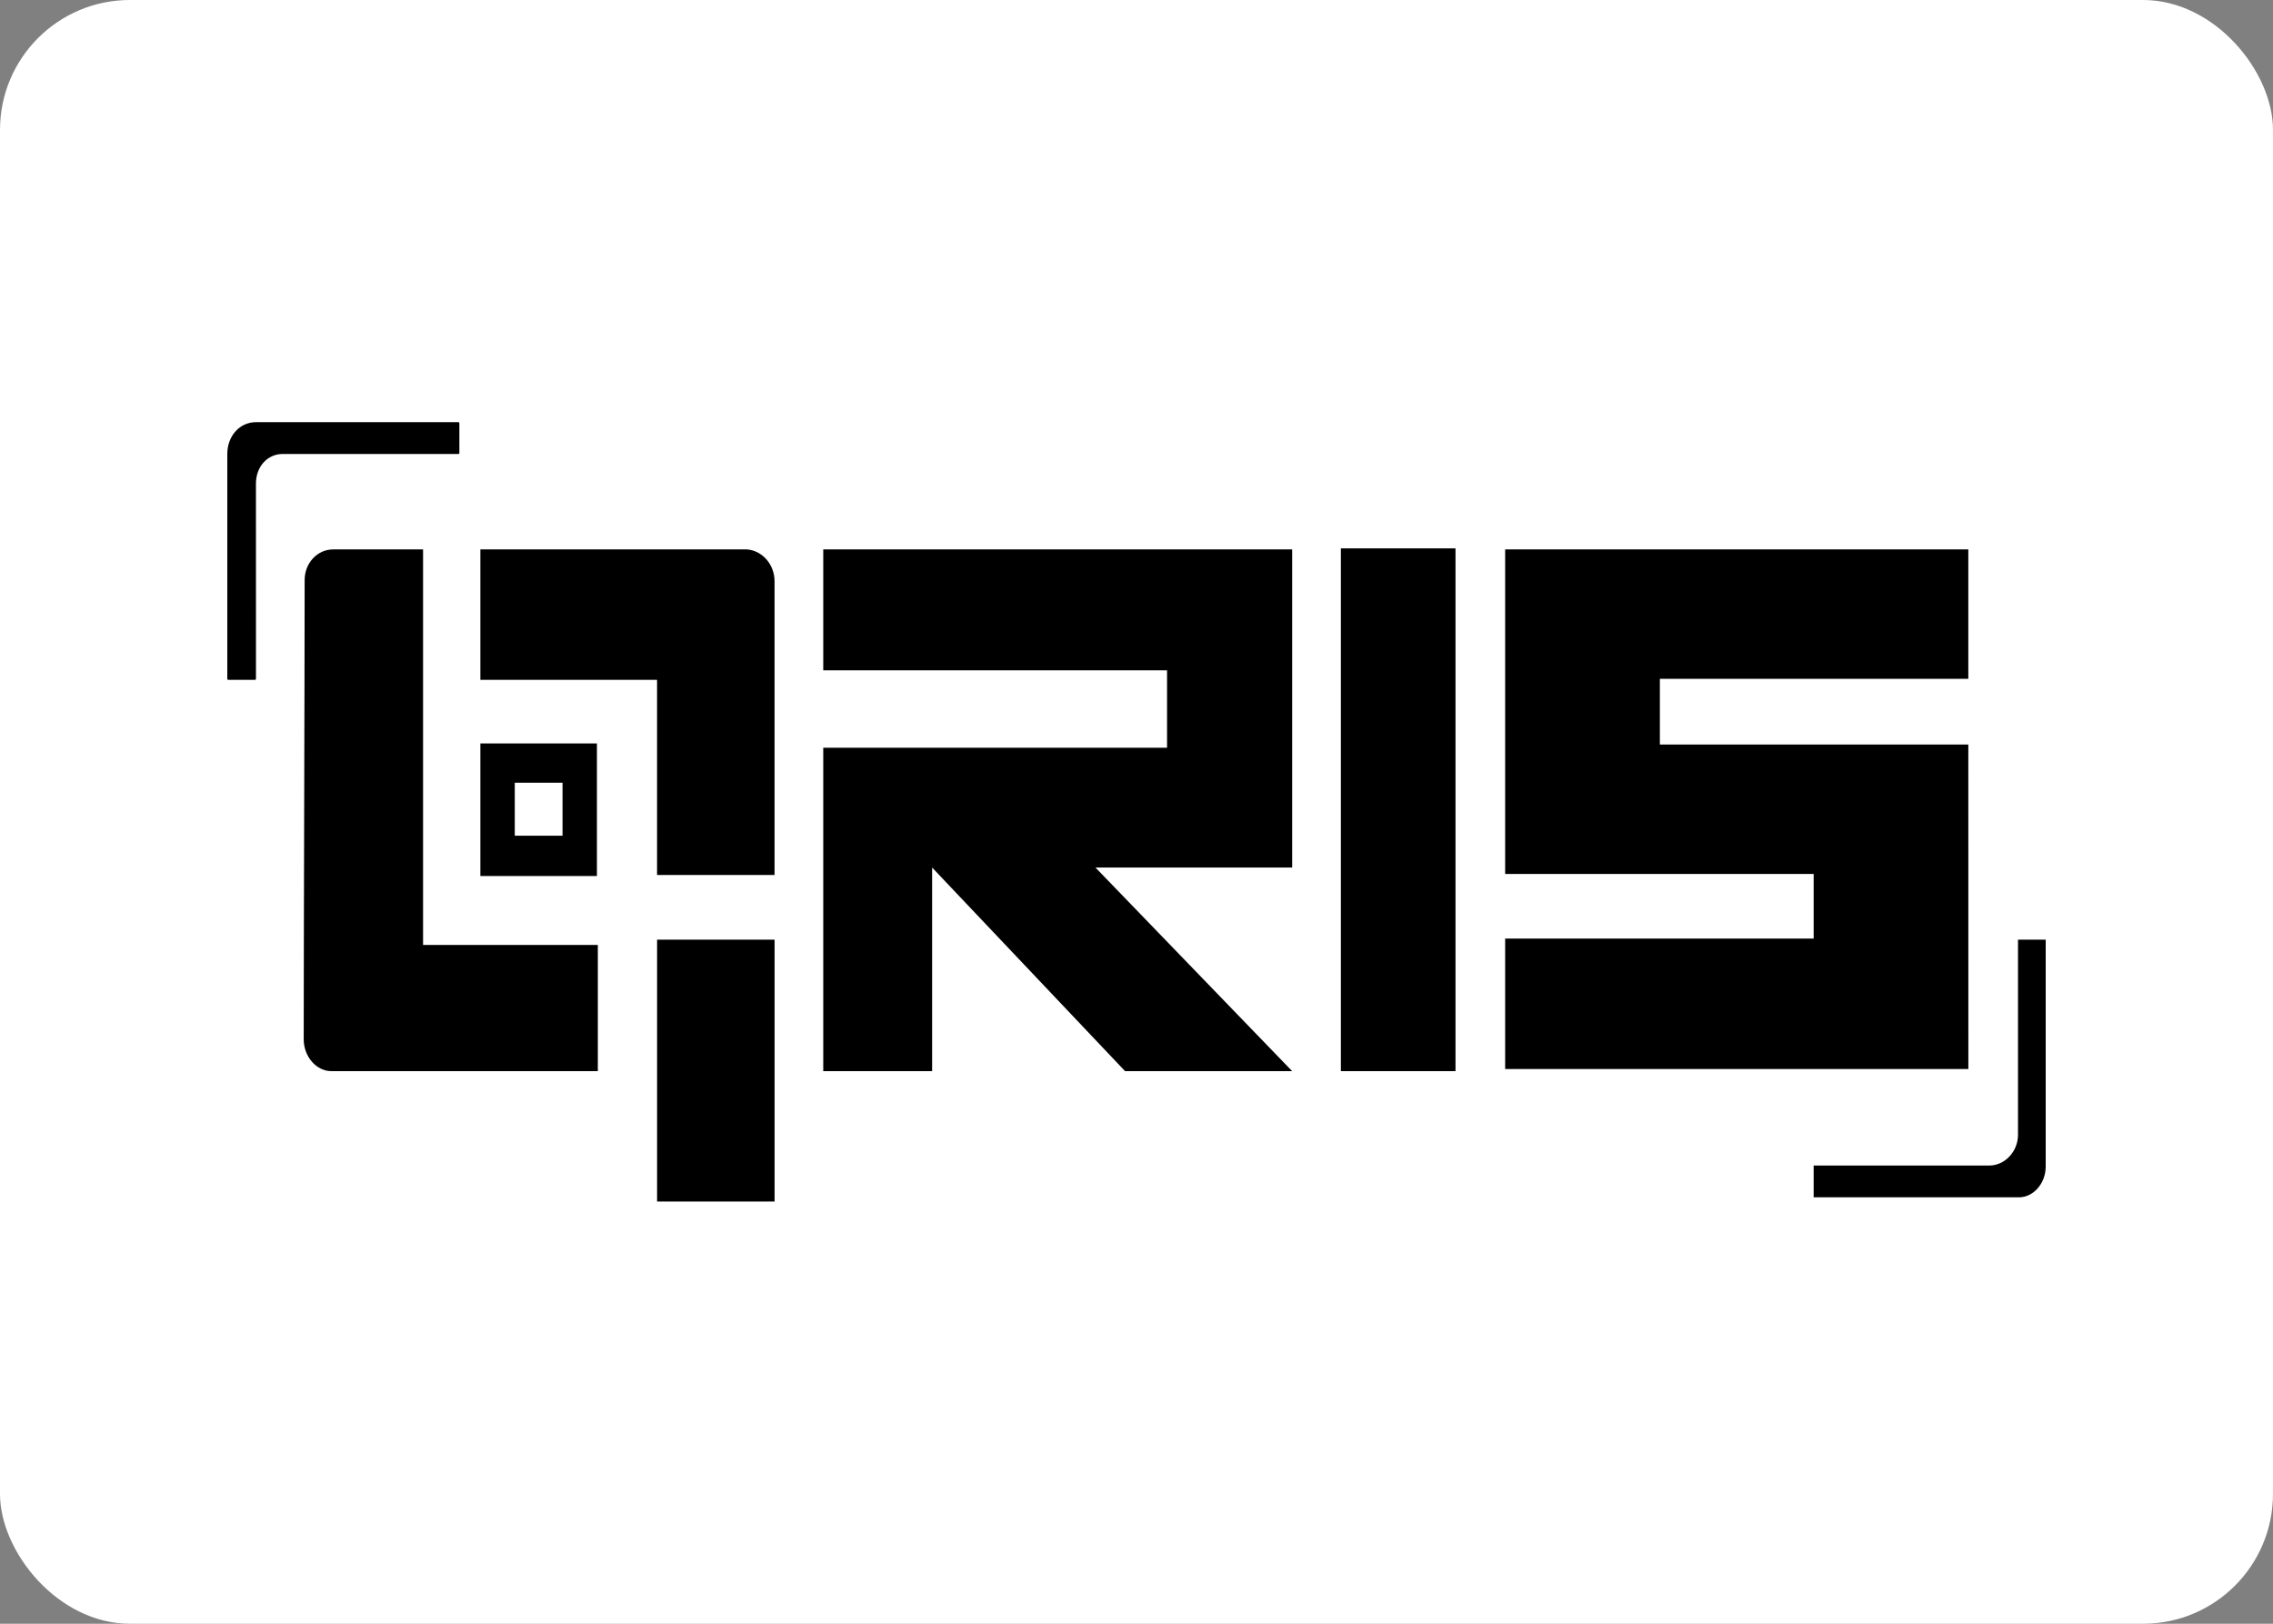 <svg width="70" height="50" viewBox="0 0 70 50" fill="none" xmlns="http://www.w3.org/2000/svg">
<rect x="0" y="0" width="70" height="50" fill="#808080" stroke="none"/>
<rect width="70" height="50" rx="4" fill="white"/>
<path d="M25.353 16.918L39.794 16.918L39.794 26.714L33.736 26.714L39.794 32.984L34.648 32.984L28.706 26.714L28.706 32.984L25.353 32.984L25.353 23.025L35.941 23.025L35.941 20.641L25.353 20.641L25.353 16.918Z" fill="black"/>
<path d="M41.294 32.984L44.824 32.984L44.824 16.886L41.294 16.886L41.294 32.984Z" fill="black"/>
<path d="M13.029 29.098L13.029 16.918L10.265 16.918C9.765 16.918 9.382 17.343 9.382 17.865C9.382 20.739 9.353 29.196 9.353 32.004C9.353 32.527 9.735 32.984 10.206 32.984C12.118 32.984 17.618 32.984 18.411 32.984L18.411 29.098L13.029 29.098Z" fill="black"/>
<path d="M20.236 37C20.56 37 23.03 37 23.854 37C23.854 37 23.854 29.065 23.854 28.935C22.677 28.935 21.442 28.935 20.236 28.935C20.236 31.612 20.236 34.29 20.236 37V37Z" fill="black"/>
<path d="M14.794 16.918C14.794 16.984 14.794 20.934 14.794 20.934C16.412 20.934 18.471 20.934 20.235 20.934C20.235 23.711 20.235 26.943 20.235 26.943C21.059 26.943 23.529 26.943 23.853 26.943L23.853 17.898C23.853 17.375 23.47 16.951 23 16.918C21.236 16.918 17.059 16.918 14.794 16.918V16.918Z" fill="black"/>
<path d="M14.794 22.893C14.794 24.232 14.794 25.572 14.794 26.975C15.088 26.975 15.412 26.975 15.706 26.975C16.53 26.975 17.559 26.975 18.383 26.975C18.383 26.975 18.383 22.959 18.383 22.893C17.206 22.893 16 22.893 14.794 22.893ZM17.324 25.734C16.971 25.734 16.559 25.734 16.235 25.734C16.118 25.734 16 25.734 15.853 25.734C15.853 25.179 15.853 24.657 15.853 24.102C16.353 24.102 16.824 24.102 17.324 24.102C17.324 24.134 17.324 25.734 17.324 25.734Z" fill="black"/>
<path d="M62.147 28.935L62.147 34.943C62.147 35.465 61.736 35.89 61.266 35.89L55.854 35.89L55.854 36.869L62.147 36.869L62.177 36.869C62.618 36.869 63 36.445 63 35.922L63 35.89L63 28.935L62.147 28.935Z" fill="black"/>
<path d="M7.883 20.902L7.882 14.893C7.882 14.371 8.235 13.979 8.706 13.979L14.118 13.979C14.147 13.979 14.147 13.947 14.147 13.947L14.147 13.032C14.147 13.032 14.147 13 14.118 13L7.882 13C7.382 13 7 13.425 7 13.979L7 20.902C7 20.934 7.03 20.934 7.03 20.934L7.853 20.934C7.853 20.934 7.883 20.934 7.883 20.902V20.902Z" fill="black"/>
<path d="M60.617 20.902L60.617 16.918L46.353 16.918L46.353 22.893L46.353 26.911L55.854 26.911L55.854 28.902L46.353 28.902L46.353 32.918L60.618 32.918L60.617 22.927L51.118 22.927L51.118 20.902L60.617 20.902Z" fill="black"/>
</svg>
